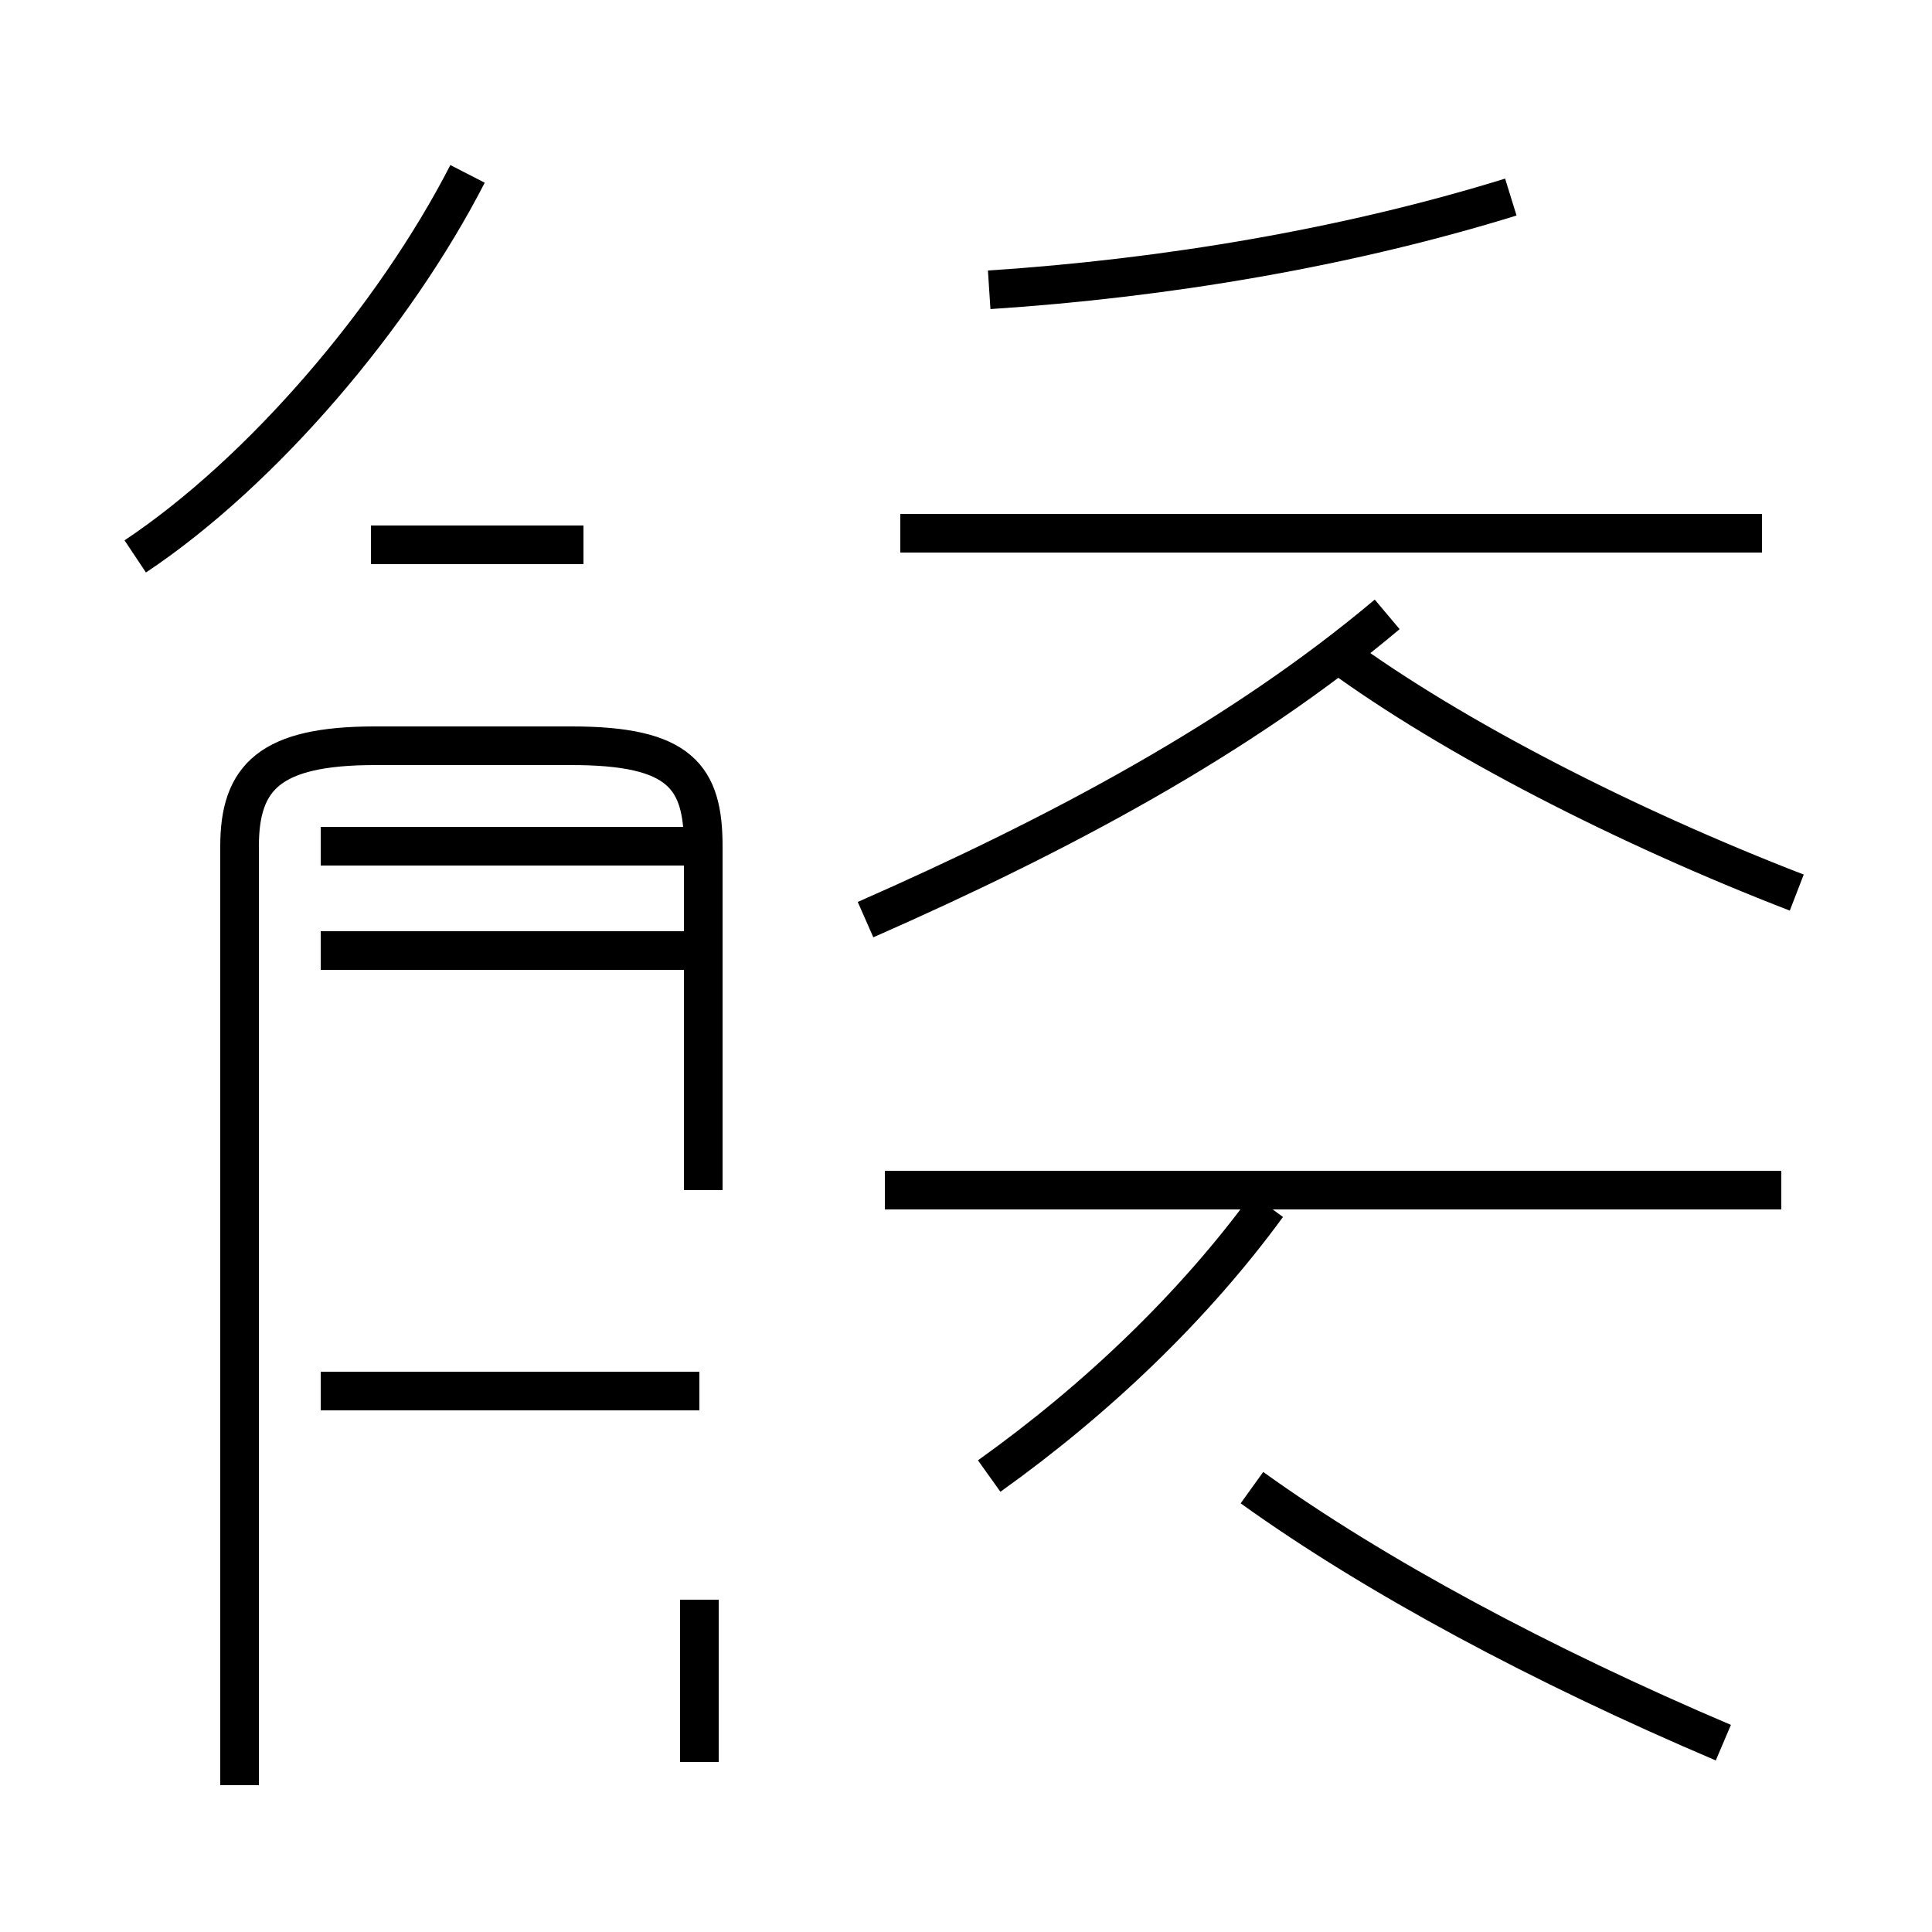<?xml version='1.0' encoding='utf8'?>
<svg viewBox="0.0 -44.0 50.0 50.0" version="1.1" xmlns="http://www.w3.org/2000/svg">
<rect x="0.0" y="-44.0" width="50.0" height="50.0" fill="#808080" stroke="none"/>
<rect x="-1000" y="-1000" width="2000" height="2000" stroke="white" fill="white"/>
<g style="fill:none; stroke:#000000;  stroke-width:1">
<path d="M 3.5 29.6 C 6.8 31.8 10.2 35.8 12.1 39.5 M 18.1 22.1 L 8.3 22.1 M 18.1 19.4 L 8.3 19.4 M 15.1 29.9 L 9.6 29.9 M 18.1 8.0 L 8.3 8.0 M 18.1 -1.6 L 18.1 2.6 M 18.2 13.2 L 18.2 22.1 C 18.2 23.9 17.6 24.7 14.8 24.7 L 9.7 24.7 C 7.0 24.7 6.2 23.9 6.2 22.1 L 6.2 -2.2 M 25.6 5.8 C 28.4 7.8 30.9 10.2 32.8 12.8 M 22.4 20.2 C 27.4 22.4 32.1 24.9 35.9 28.1 M 25.6 36.5 C 30.2 36.8 34.9 37.6 39.1 38.9 M 46.1 13.2 L 22.9 13.2 M 44.6 -1.1 C 39.9 0.9 35.6 3.2 32.4 5.5 M 45.6 30.2 L 23.3 30.2 M 46.5 20.9 C 42.1 22.6 37.6 24.9 34.6 27.1" transform="scale(1, -1)" />
</g>
</svg>